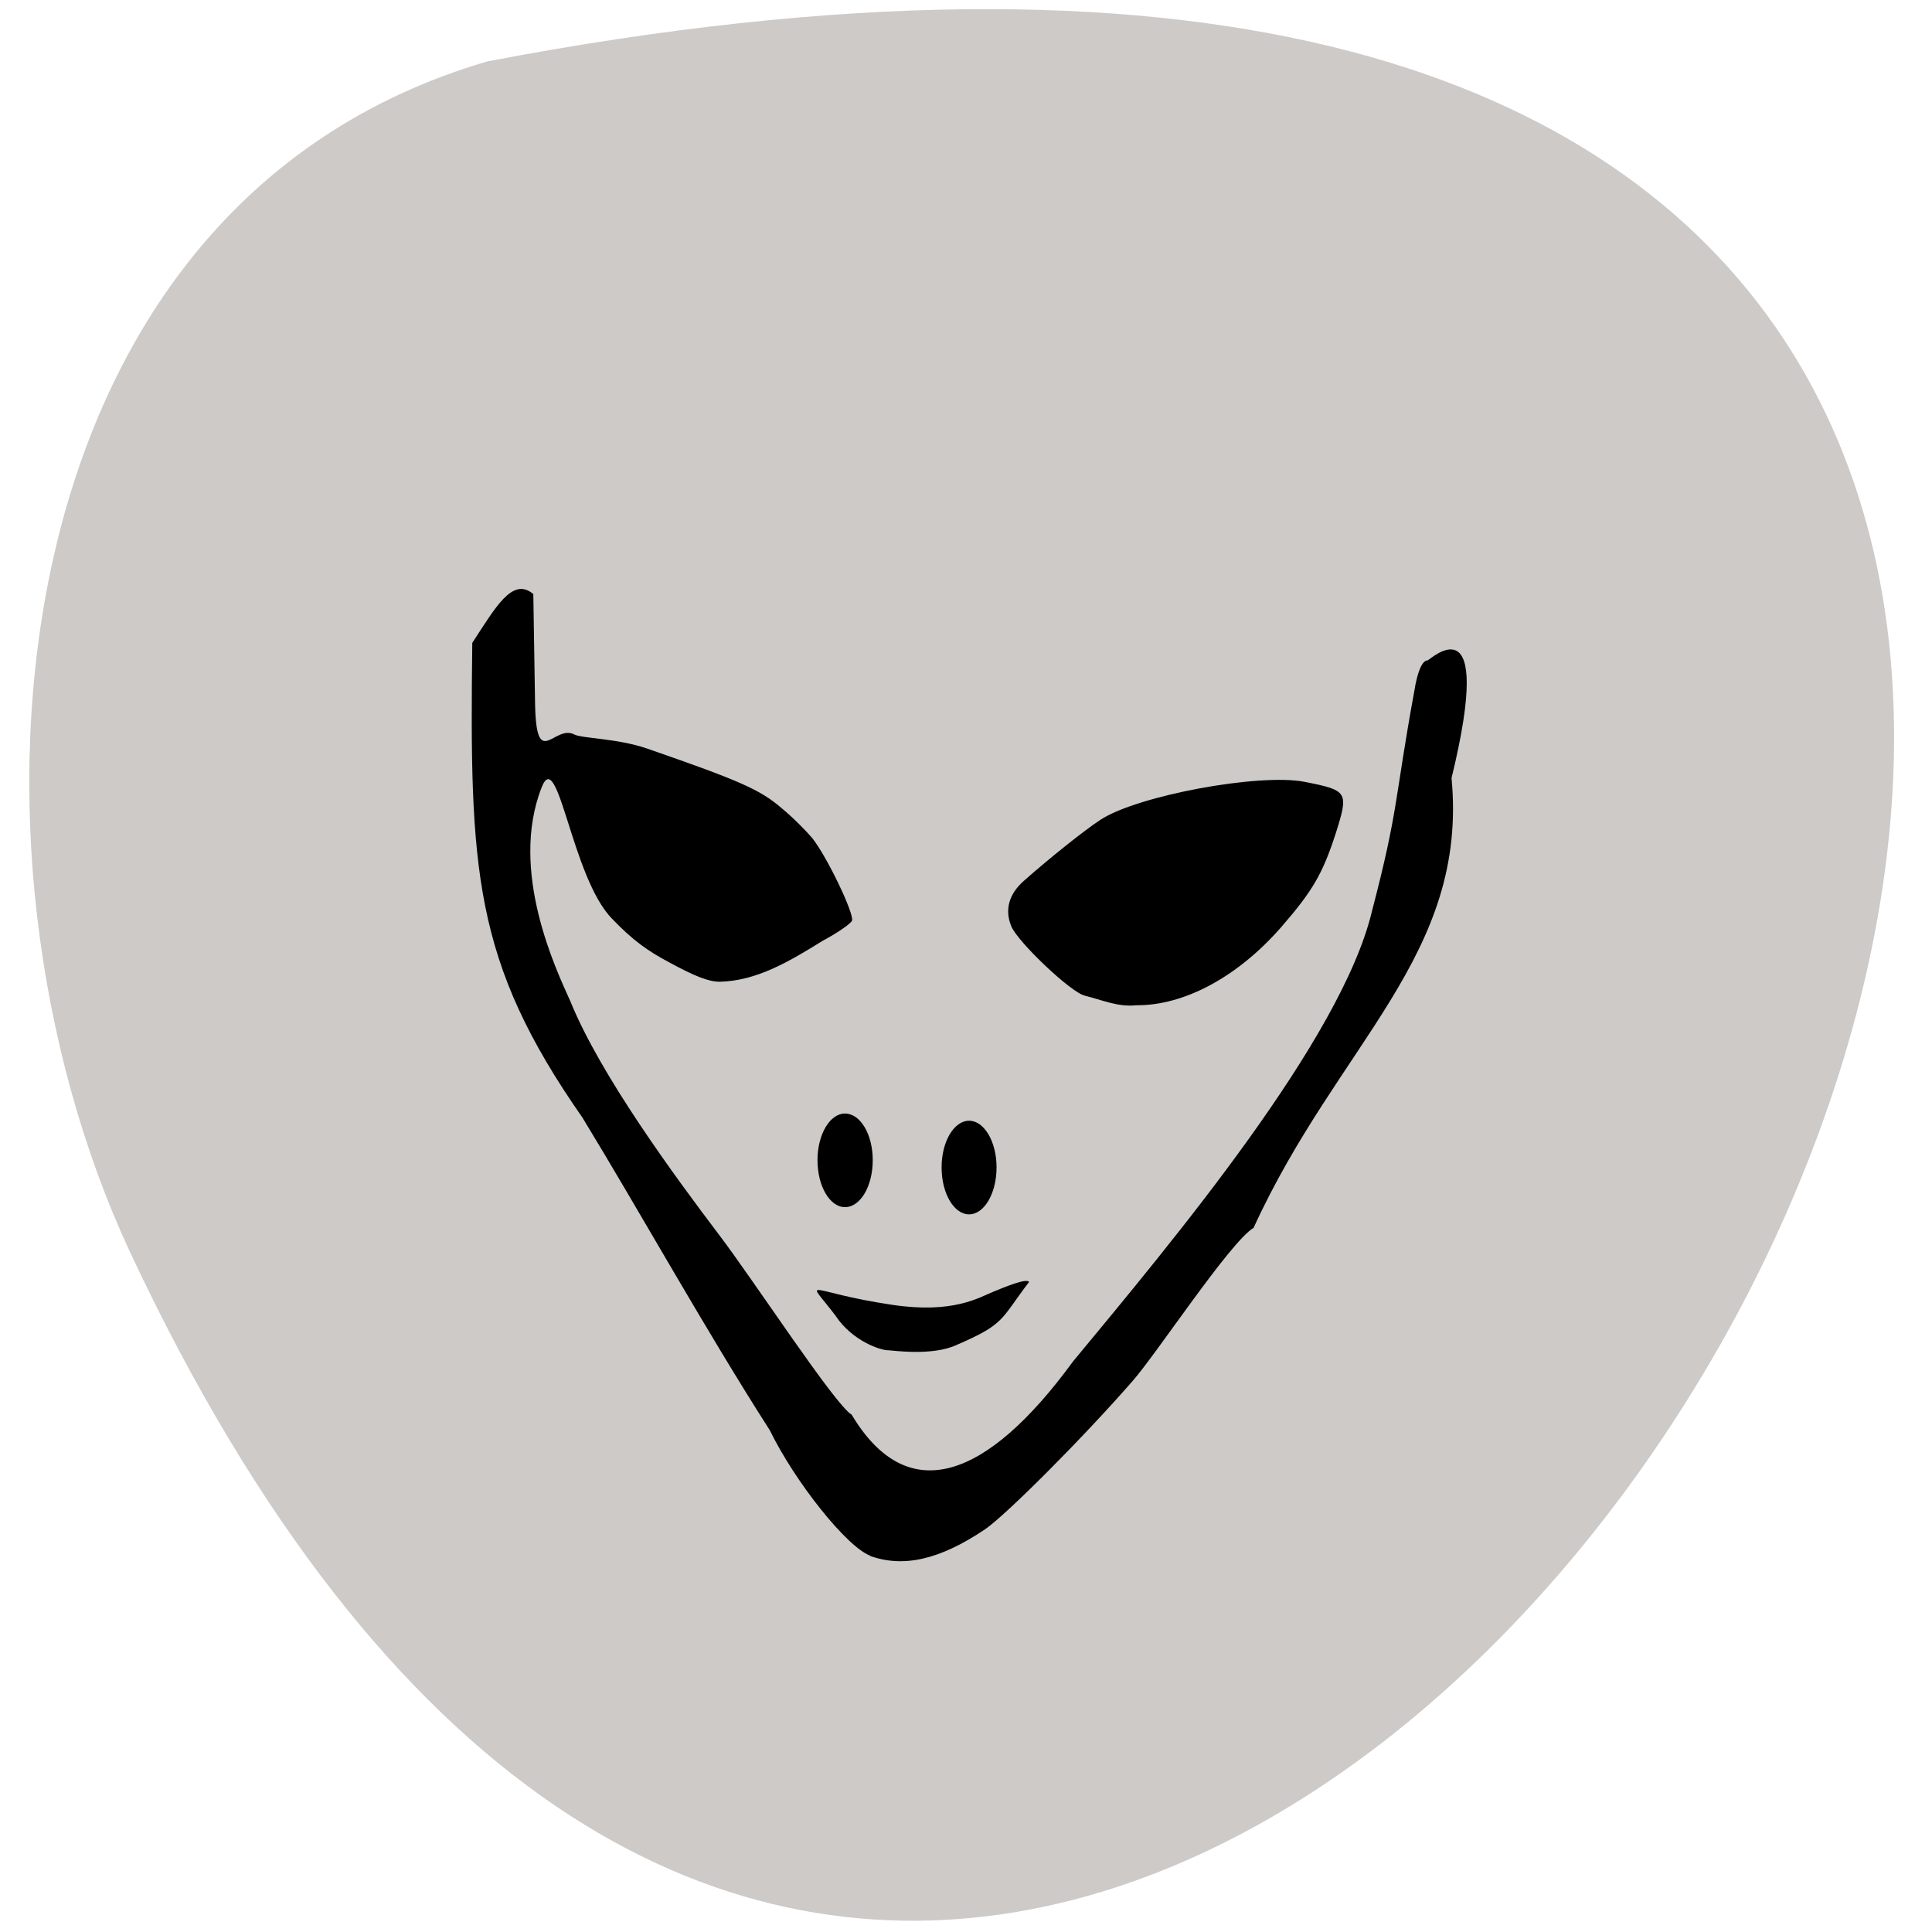 <svg xmlns="http://www.w3.org/2000/svg" viewBox="0 0 22 22"><path d="m 5.551 0.699 c 32.367 -6.184 7.582 38.457 -4.074 13.551 c -2.129 -4.574 -1.562 -11.902 4.074 -13.551" fill="#cdcac7"/><path d="m 9.91 17.715 c -0.266 -0.098 -0.855 -0.836 -1.145 -1.43 c -0.734 -1.145 -1.473 -2.477 -2.133 -3.559 c -1.246 -1.785 -1.285 -2.82 -1.254 -5.406 c 0.262 -0.398 0.457 -0.758 0.695 -0.555 l 0.02 1.258 c 0.016 0.758 0.219 0.223 0.445 0.34 c 0.09 0.047 0.484 0.043 0.828 0.16 c 1.07 0.371 1.289 0.469 1.535 0.68 c 0.133 0.109 0.285 0.266 0.348 0.34 c 0.168 0.211 0.48 0.863 0.453 0.941 c -0.016 0.035 -0.168 0.141 -0.336 0.23 c -0.367 0.227 -0.746 0.457 -1.172 0.465 c -0.125 0 -0.285 -0.063 -0.578 -0.223 c -0.227 -0.121 -0.406 -0.242 -0.648 -0.496 c -0.461 -0.473 -0.613 -1.977 -0.801 -1.492 c -0.371 0.949 0.164 2.07 0.328 2.434 c 0.34 0.84 1.191 1.996 1.691 2.656 c 0.398 0.523 1.32 1.938 1.512 2.051 c 0.637 1.066 1.539 0.738 2.52 -0.605 c 1.125 -1.359 3.059 -3.664 3.406 -5.133 c 0.305 -1.164 0.254 -1.262 0.48 -2.496 c 0.035 -0.223 0.09 -0.355 0.152 -0.355 c 0.023 0 0.777 -0.73 0.273 1.34 c 0.191 2.02 -1.293 3.02 -2.254 5.121 c -0.27 0.164 -1.109 1.441 -1.379 1.746 c -0.555 0.637 -1.438 1.523 -1.68 1.688 c -0.512 0.344 -0.926 0.441 -1.313 0.301 m 2.449 -6.379 c -0.152 -0.031 -0.762 -0.609 -0.836 -0.789 c -0.078 -0.188 -0.027 -0.367 0.141 -0.516 c 0.305 -0.27 0.688 -0.574 0.871 -0.695 c 0.418 -0.277 1.813 -0.535 2.328 -0.434 c 0.496 0.098 0.504 0.113 0.352 0.594 c -0.148 0.453 -0.258 0.645 -0.621 1.063 c -0.496 0.566 -1.102 0.891 -1.648 0.887 c -0.211 0.023 -0.395 -0.063 -0.586 -0.109"/><path d="m 9.516 14.984 c -0.355 -0.469 -0.348 -0.273 0.648 -0.125 c 0.691 0.102 0.98 -0.082 1.152 -0.152 c 0.125 -0.051 0.375 -0.156 0.402 -0.109 c -0.328 0.43 -0.27 0.477 -0.82 0.715 c -0.281 0.133 -0.738 0.063 -0.777 0.063 c -0.09 0.004 -0.414 -0.105 -0.605 -0.391"/><path d="m 9.938 13.211 c 0 0.297 -0.141 0.535 -0.316 0.535 c -0.172 0 -0.313 -0.238 -0.313 -0.535 c 0 -0.293 0.141 -0.531 0.313 -0.531 c 0.176 0 0.316 0.238 0.316 0.531"/><path d="m 11.348 13.293 c 0 0.297 -0.141 0.535 -0.313 0.535 c -0.172 0 -0.313 -0.238 -0.313 -0.535 c 0 -0.293 0.141 -0.531 0.313 -0.531 c 0.172 0 0.313 0.238 0.313 0.531"/></svg>
